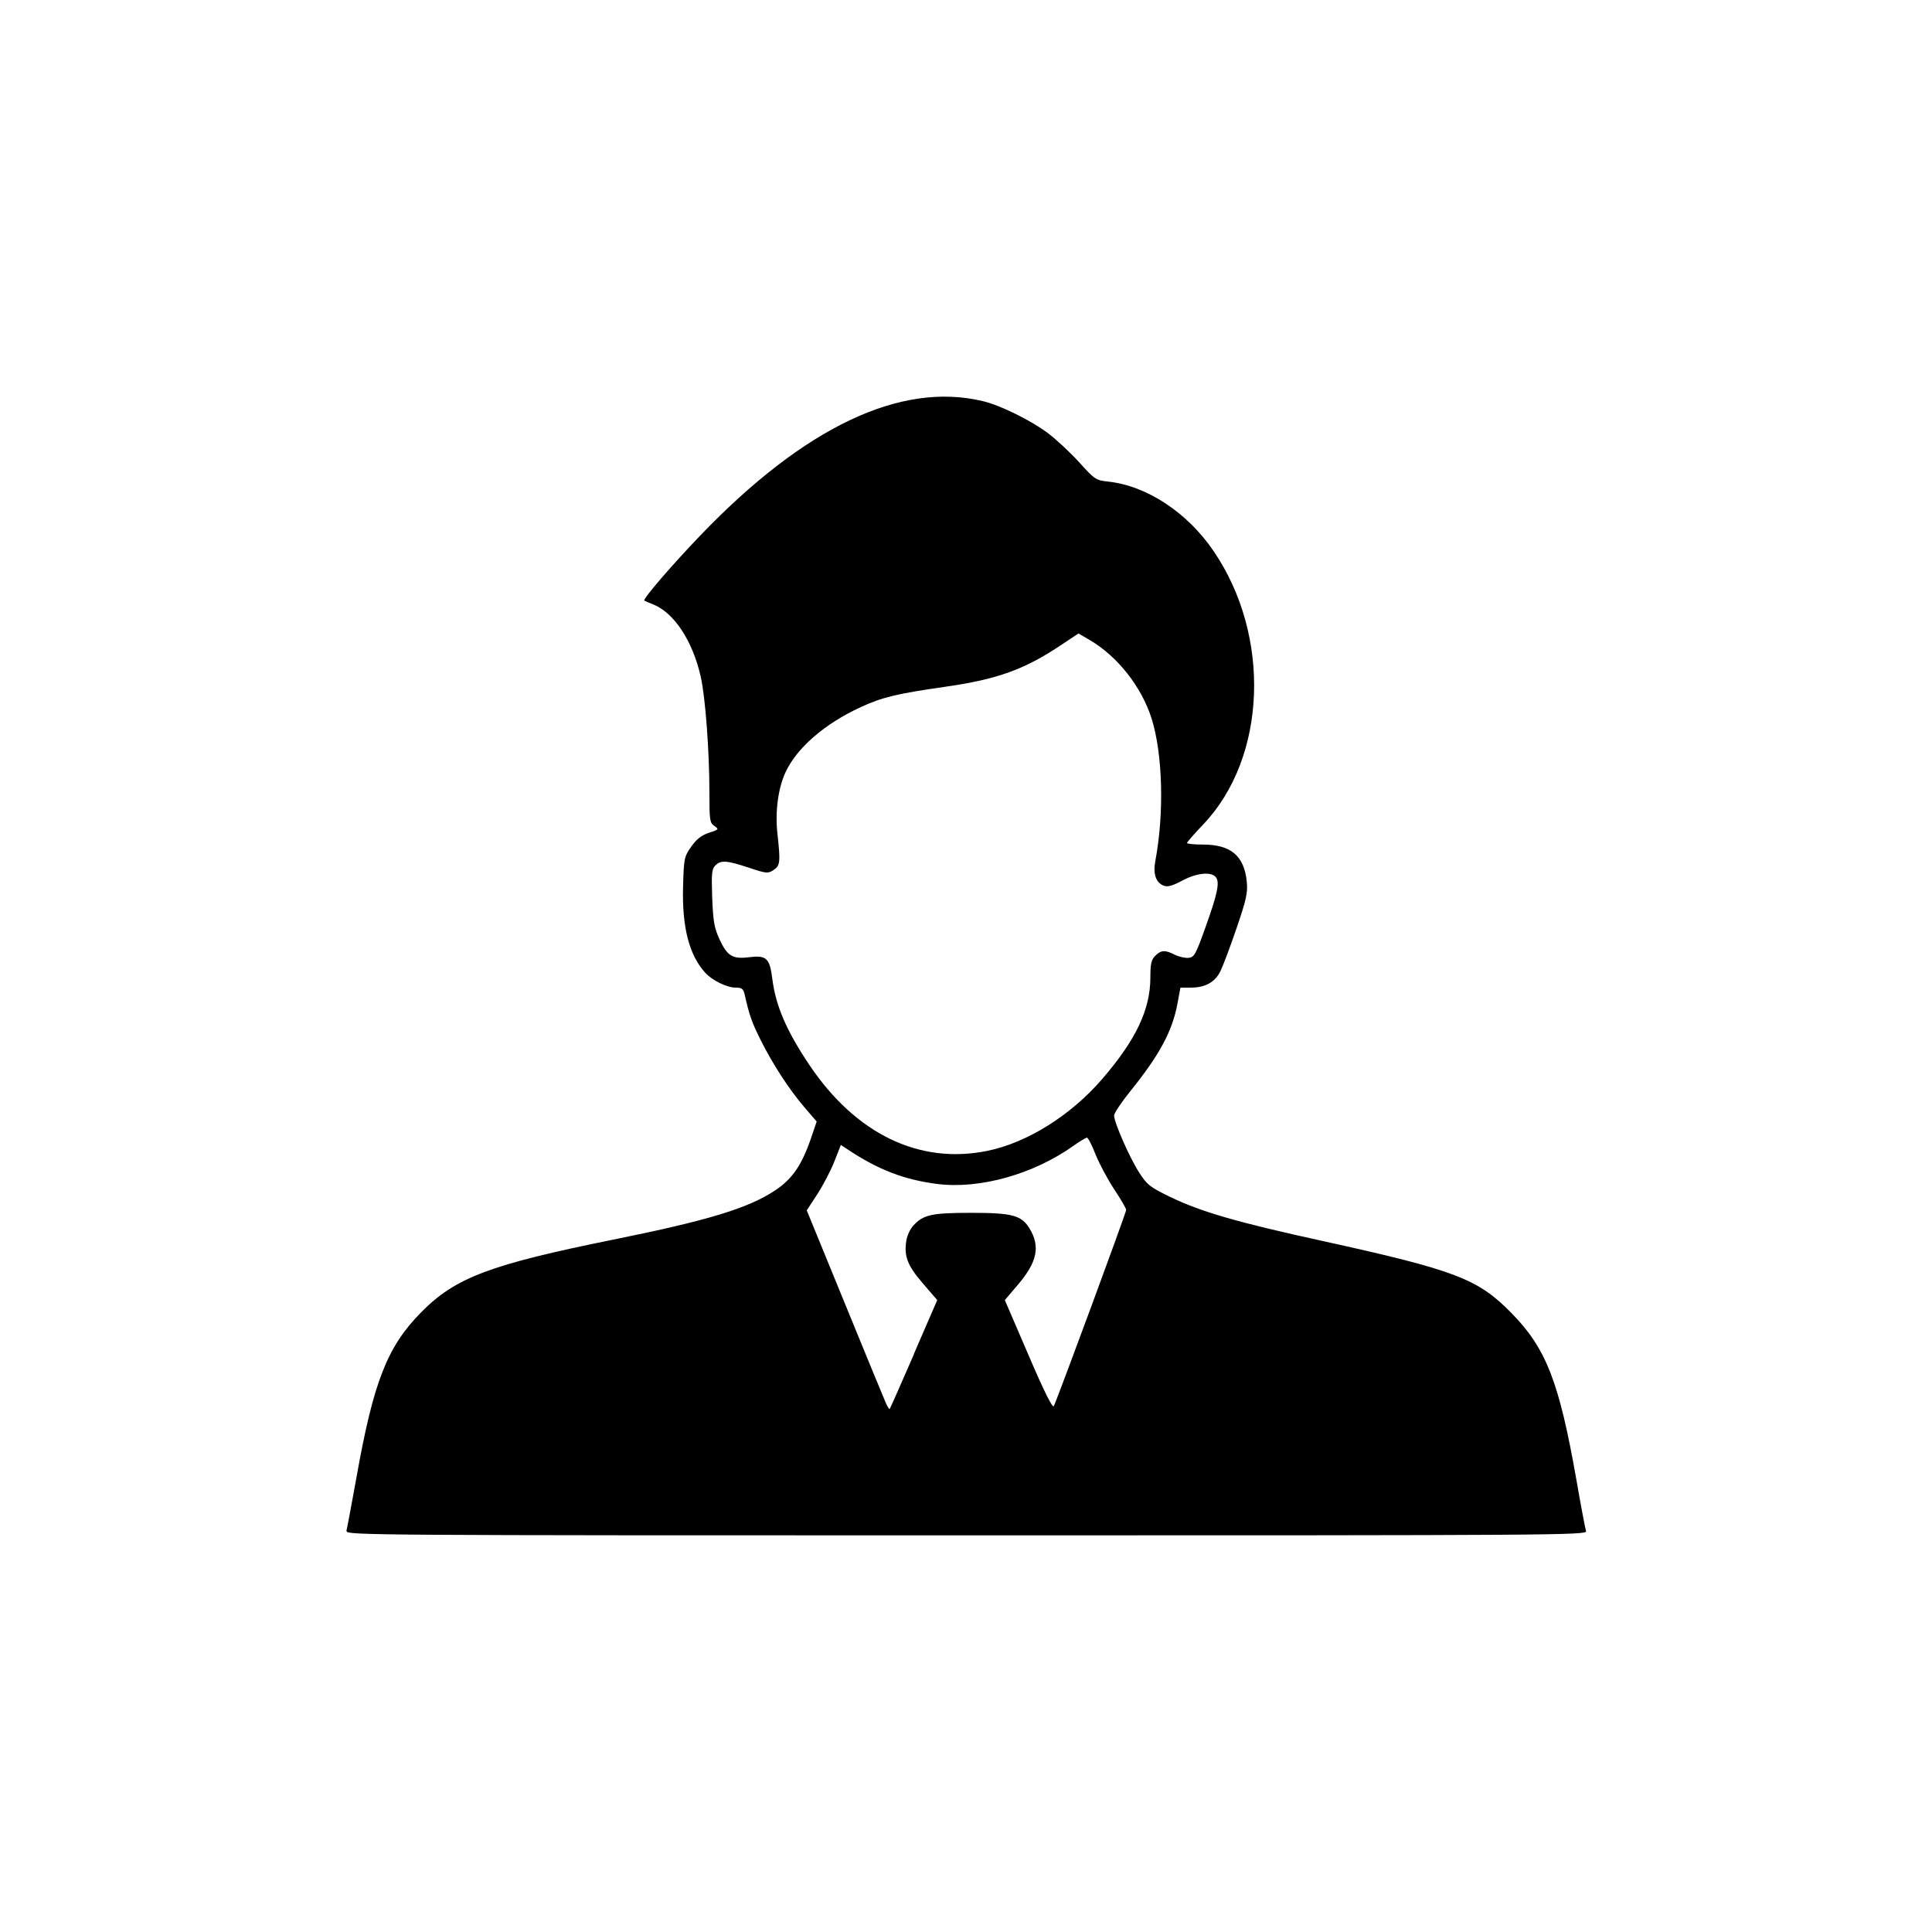 <?xml version="1.0" encoding="UTF-8"?>
<!DOCTYPE svg PUBLIC "-//W3C//DTD SVG 1.1//EN" "http://www.w3.org/Graphics/SVG/1.1/DTD/svg11.dtd">
<!-- Creator: CorelDRAW 2021 (64-Bit) -->
<svg xmlns="http://www.w3.org/2000/svg" xml:space="preserve" width="10mm" height="10mm" version="1.1" shape-rendering="geometricPrecision" text-rendering="geometricPrecision" image-rendering="optimizeQuality" fill-rule="evenodd" clip-rule="evenodd"
viewBox="0 0 124.65 124.65"
 xmlns:xlink="http://www.w3.org/1999/xlink"
 xmlns:xodm="http://www.corel.com/coreldraw/odm/2003">
 <g id="Слой_x0020_1">
  <rect fill="none" x="-0" y="-0" width="124.65" height="124.65"/>
  <path fill="black" fill-rule="nonzero" d="M22.35 98.78c0.04,-0.15 0.33,-1.69 0.64,-3.41 1.1,-6.2 1.98,-8.47 4.18,-10.7 2.2,-2.24 4.44,-3.08 12.39,-4.69 6.14,-1.24 8.73,-2.03 10.47,-3.19 1.09,-0.73 1.7,-1.62 2.29,-3.34l0.37 -1.09 -0.79 -0.92c-0.97,-1.13 -2.07,-2.81 -2.86,-4.41 -0.54,-1.09 -0.7,-1.55 -1,-2.88 -0.08,-0.35 -0.18,-0.43 -0.57,-0.43 -0.57,0 -1.51,-0.46 -1.97,-0.96 -1.03,-1.13 -1.5,-2.93 -1.43,-5.53 0.05,-1.86 0.07,-1.95 0.53,-2.61 0.35,-0.49 0.66,-0.73 1.14,-0.89 0.64,-0.21 0.66,-0.22 0.35,-0.44 -0.3,-0.21 -0.32,-0.39 -0.32,-2.13 -0,-2.71 -0.26,-6.17 -0.56,-7.5 -0.52,-2.3 -1.71,-4.12 -3.06,-4.66 -0.29,-0.11 -0.55,-0.23 -0.58,-0.25 -0.12,-0.09 1.79,-2.3 3.61,-4.2 6.72,-7 12.92,-9.94 18.23,-8.67 1.14,0.27 3.14,1.26 4.23,2.09 0.54,0.41 1.45,1.26 2.01,1.88 0.97,1.08 1.07,1.14 1.83,1.22 2.49,0.26 5.13,1.99 6.83,4.5 3.72,5.47 3.42,13.31 -0.67,17.61 -0.58,0.61 -1.06,1.16 -1.06,1.21 0,0.05 0.46,0.1 1.03,0.1 1.8,0 2.66,0.72 2.83,2.39 0.07,0.71 -0.02,1.14 -0.66,3.01 -0.41,1.2 -0.88,2.45 -1.04,2.77 -0.35,0.71 -0.98,1.06 -1.9,1.06l-0.68 0 -0.19 1.02c-0.33,1.79 -1.16,3.33 -3.05,5.67 -0.57,0.71 -1.04,1.41 -1.04,1.56 0,0.45 1,2.72 1.61,3.67 0.52,0.81 0.7,0.95 2.02,1.59 1.97,0.95 4.3,1.63 9.79,2.83 8.63,1.9 10.05,2.44 12.23,4.67 2.22,2.26 3.06,4.42 4.16,10.65 0.3,1.73 0.59,3.26 0.64,3.41 0.08,0.26 -1.9,0.27 -39.98,0.27 -38.08,0 -40.05,-0.01 -39.98,-0.27zm36.61 -11.42l1.51 -3.48 -0.94 -1.09c-0.99,-1.15 -1.22,-1.76 -1.05,-2.77 0.05,-0.31 0.25,-0.74 0.45,-0.95 0.64,-0.7 1.18,-0.82 3.73,-0.82 2.65,0 3.24,0.16 3.76,1 0.71,1.17 0.5,2.17 -0.73,3.62l-0.86 1.01 1.52 3.53c1.02,2.38 1.56,3.46 1.64,3.31 0.19,-0.35 4.67,-12.48 4.67,-12.66 0,-0.09 -0.35,-0.69 -0.78,-1.34 -0.43,-0.65 -0.97,-1.67 -1.2,-2.25 -0.23,-0.59 -0.48,-1.07 -0.55,-1.07 -0.07,0 -0.47,0.24 -0.88,0.53 -2.57,1.83 -6.03,2.8 -8.76,2.46 -2.14,-0.27 -3.82,-0.91 -5.83,-2.25l-0.41 -0.27 -0.42 1.07c-0.23,0.59 -0.73,1.54 -1.1,2.11l-0.68 1.04 2.42 5.91c1.33,3.25 2.52,6.15 2.65,6.44 0.12,0.29 0.25,0.5 0.28,0.47 0.03,-0.04 0.74,-1.63 1.57,-3.55zm4.75 -13.11c2.56,-0.52 5.38,-2.29 7.39,-4.62 2.2,-2.55 3.12,-4.5 3.12,-6.57 0,-0.87 0.06,-1.14 0.31,-1.39 0.38,-0.38 0.65,-0.39 1.27,-0.07 0.26,0.13 0.66,0.22 0.88,0.2 0.37,-0.04 0.47,-0.22 1.08,-1.93 0.8,-2.22 0.95,-2.96 0.68,-3.28 -0.31,-0.37 -1.24,-0.27 -2.17,0.23 -0.6,0.32 -0.93,0.42 -1.17,0.33 -0.52,-0.19 -0.72,-0.76 -0.56,-1.6 0.58,-3.08 0.48,-6.9 -0.24,-9.19 -0.65,-2.05 -2.2,-4.02 -4,-5.07l-0.72 -0.42 -1.08 0.72c-2.38,1.6 -4.15,2.24 -7.52,2.72 -3.09,0.44 -4.08,0.68 -5.44,1.31 -2.35,1.08 -4.15,2.65 -4.87,4.23 -0.47,1.03 -0.67,2.53 -0.51,3.95 0.2,1.81 0.18,2.05 -0.25,2.33 -0.36,0.24 -0.46,0.23 -1.6,-0.15 -1.43,-0.47 -1.8,-0.5 -2.16,-0.14 -0.23,0.23 -0.25,0.53 -0.2,2.07 0.06,1.53 0.13,1.94 0.47,2.69 0.5,1.08 0.84,1.29 1.9,1.16 1.13,-0.14 1.34,0.05 1.51,1.4 0.22,1.74 0.91,3.34 2.39,5.55 3,4.46 7.1,6.44 11.49,5.54z"/>
 </g>
</svg>
